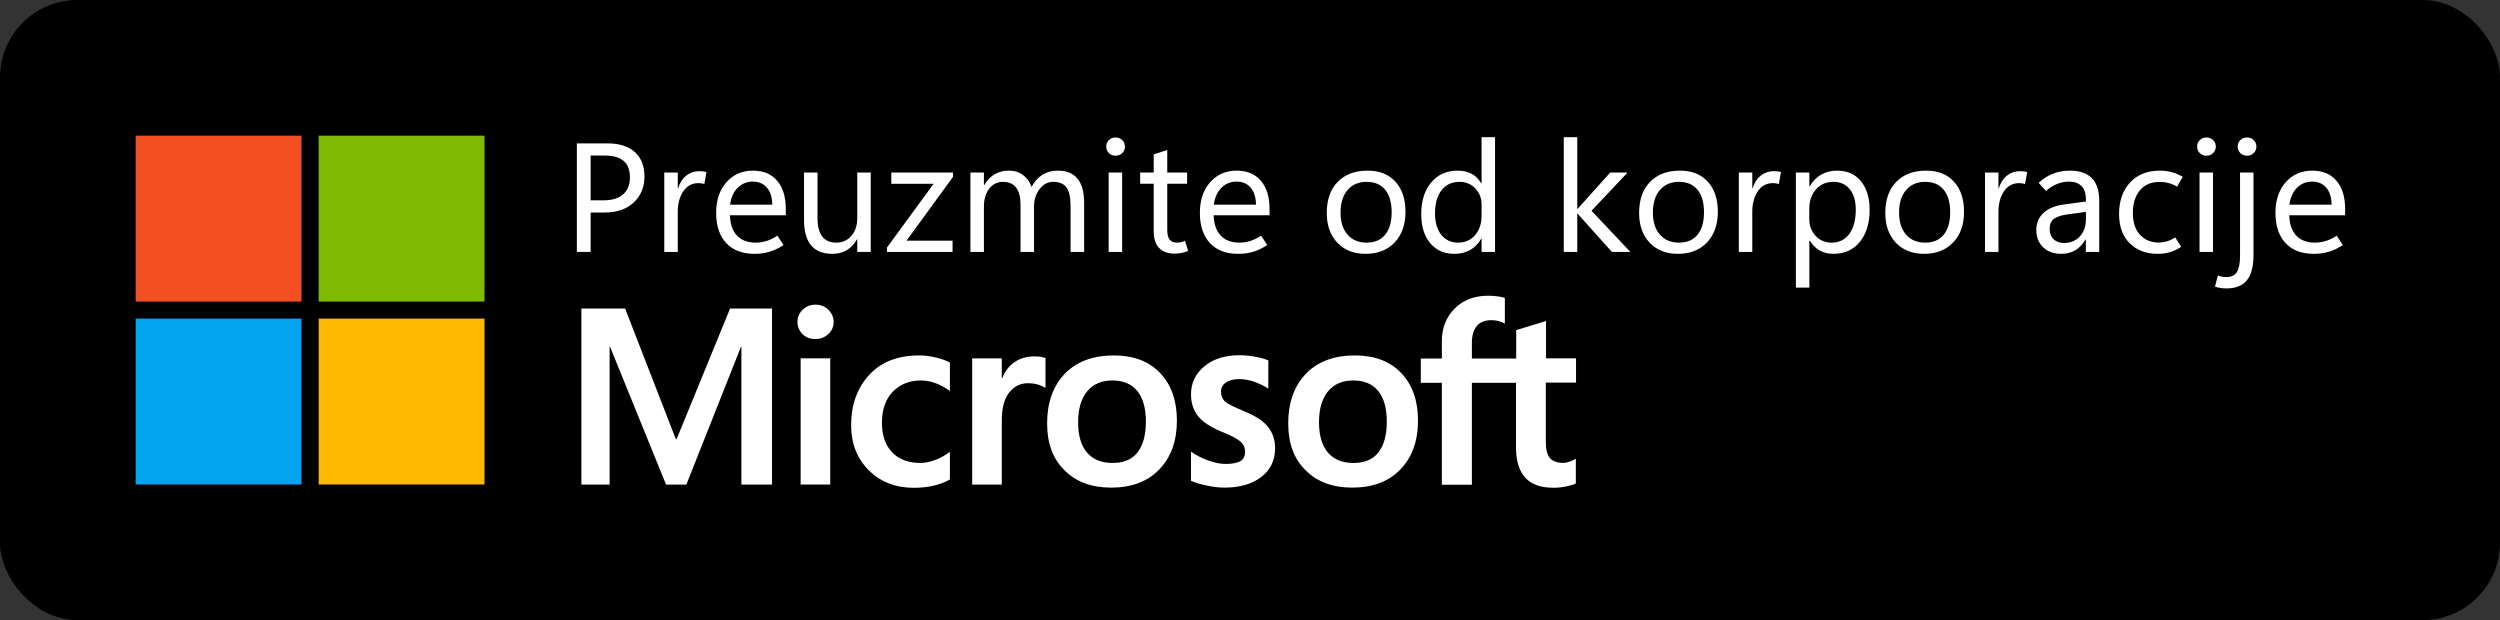 <svg width="129" height="32" viewBox="0 0 129 32" fill="none" xmlns="http://www.w3.org/2000/svg">
<rect x="0" y="0" width="129" height="32" fill="#333333" stroke="none"/>
<rect x="0.5" y="0.5" width="128" height="31" rx="3.5" fill="black"/>
<path d="M15.556 7H7V15.561H15.556V7Z" fill="#F25022"/>
<path d="M25 7H16.444V15.561H25V7Z" fill="#7FBA00"/>
<path d="M15.556 16.439H7V25H15.556V16.439Z" fill="#00A4EF"/>
<path d="M25 16.439H16.444V25H25V16.439Z" fill="#FFB900"/>
<path d="M30.477 10.965V13H29.766V7.398H31.344C31.953 7.398 32.423 7.547 32.754 7.844C33.087 8.141 33.254 8.564 33.254 9.113C33.254 9.658 33.069 10.103 32.699 10.449C32.329 10.793 31.831 10.965 31.203 10.965H30.477ZM30.477 8.027V10.336H31.148C31.588 10.336 31.924 10.233 32.156 10.027C32.388 9.822 32.504 9.529 32.504 9.148C32.504 8.773 32.397 8.493 32.184 8.309C31.97 8.121 31.648 8.027 31.219 8.027H30.477ZM36.344 9.496C36.292 9.48 36.243 9.469 36.199 9.461C36.155 9.453 36.102 9.449 36.039 9.449C35.708 9.449 35.448 9.59 35.258 9.871C35.068 10.15 34.973 10.503 34.973 10.93V13H34.277V8.902H34.973V9.715H34.988C35.082 9.426 35.224 9.207 35.414 9.059C35.607 8.908 35.829 8.832 36.082 8.832C36.163 8.832 36.232 8.836 36.289 8.844C36.349 8.852 36.404 8.863 36.453 8.879L36.344 9.496ZM40.547 11.109H37.664C37.677 11.562 37.798 11.912 38.027 12.156C38.257 12.398 38.578 12.52 38.992 12.52C39.172 12.52 39.355 12.492 39.543 12.438C39.733 12.38 39.923 12.288 40.113 12.16L40.43 12.645C40.193 12.801 39.954 12.915 39.715 12.988C39.475 13.061 39.212 13.098 38.926 13.098C38.306 13.098 37.823 12.914 37.477 12.547C37.13 12.177 36.956 11.662 36.953 11C36.95 10.341 37.125 9.811 37.477 9.41C37.831 9.007 38.289 8.805 38.852 8.805C39.388 8.805 39.805 8.979 40.102 9.328C40.398 9.674 40.547 10.158 40.547 10.777V11.109ZM39.848 10.562C39.845 10.185 39.754 9.892 39.574 9.684C39.397 9.475 39.152 9.371 38.84 9.371C38.533 9.371 38.272 9.479 38.059 9.695C37.848 9.909 37.719 10.198 37.672 10.562H39.848ZM44.93 13H44.234V12.348H44.219C44.081 12.598 43.905 12.785 43.691 12.91C43.48 13.035 43.233 13.098 42.949 13.098C42.462 13.098 42.096 12.952 41.852 12.66C41.609 12.368 41.488 11.932 41.488 11.352V8.902H42.184V11.246C42.184 11.671 42.264 11.99 42.426 12.203C42.587 12.414 42.831 12.52 43.156 12.52C43.471 12.52 43.729 12.404 43.93 12.172C44.133 11.94 44.234 11.635 44.234 11.258V8.902H44.93V13ZM49.176 9.125L46.777 12.418H49.152V13H45.766V12.773L48.176 9.484H45.992V8.902H49.176V9.125ZM55.941 13H55.242V10.645C55.242 10.199 55.173 9.878 55.035 9.68C54.897 9.482 54.667 9.383 54.344 9.383C54.068 9.383 53.833 9.508 53.641 9.758C53.45 10.008 53.355 10.31 53.355 10.664V13H52.66V10.57C52.66 10.175 52.583 9.878 52.43 9.68C52.279 9.482 52.051 9.383 51.746 9.383C51.462 9.383 51.228 9.501 51.043 9.738C50.861 9.975 50.77 10.285 50.77 10.668V13H50.074V8.902H50.77V9.551H50.785C50.931 9.303 51.111 9.117 51.324 8.992C51.538 8.867 51.784 8.805 52.062 8.805C52.344 8.805 52.587 8.882 52.793 9.035C53.001 9.189 53.146 9.393 53.227 9.648C53.378 9.367 53.566 9.156 53.793 9.016C54.022 8.875 54.286 8.805 54.586 8.805C55.036 8.805 55.375 8.944 55.602 9.223C55.828 9.499 55.941 9.915 55.941 10.473V13ZM57.562 8.035C57.425 8.035 57.31 7.99 57.219 7.898C57.128 7.807 57.082 7.697 57.082 7.566C57.082 7.431 57.128 7.319 57.219 7.23C57.31 7.139 57.425 7.094 57.562 7.094C57.7 7.094 57.815 7.139 57.906 7.23C58 7.319 58.047 7.431 58.047 7.566C58.047 7.697 58 7.807 57.906 7.898C57.815 7.99 57.7 8.035 57.562 8.035ZM57.902 13H57.207V8.902H57.902V13ZM61.309 12.949C61.197 12.996 61.085 13.03 60.973 13.051C60.863 13.074 60.74 13.086 60.602 13.086C60.266 13.086 60.003 12.99 59.812 12.797C59.625 12.604 59.531 12.319 59.531 11.941V9.48H58.832V8.902H59.531V7.965L60.23 7.742V8.902H61.254V9.48H60.23V11.867C60.23 12.099 60.272 12.266 60.355 12.367C60.439 12.469 60.564 12.52 60.73 12.52C60.809 12.52 60.884 12.51 60.957 12.492C61.03 12.474 61.092 12.452 61.145 12.426L61.309 12.949ZM65.508 11.109H62.625C62.638 11.562 62.759 11.912 62.988 12.156C63.217 12.398 63.539 12.52 63.953 12.52C64.133 12.52 64.316 12.492 64.504 12.438C64.694 12.38 64.884 12.288 65.074 12.16L65.391 12.645C65.154 12.801 64.915 12.915 64.676 12.988C64.436 13.061 64.173 13.098 63.887 13.098C63.267 13.098 62.784 12.914 62.438 12.547C62.091 12.177 61.917 11.662 61.914 11C61.911 10.341 62.086 9.811 62.438 9.41C62.792 9.007 63.25 8.805 63.812 8.805C64.349 8.805 64.766 8.979 65.062 9.328C65.359 9.674 65.508 10.158 65.508 10.777V11.109ZM64.809 10.562C64.806 10.185 64.715 9.892 64.535 9.684C64.358 9.475 64.113 9.371 63.801 9.371C63.493 9.371 63.233 9.479 63.02 9.695C62.809 9.909 62.68 10.198 62.633 10.562H64.809ZM70.469 13.098C69.857 13.098 69.368 12.906 69.004 12.523C68.642 12.138 68.461 11.628 68.461 10.992C68.461 10.307 68.648 9.772 69.023 9.387C69.398 9.001 69.91 8.807 70.559 8.805C71.173 8.802 71.654 8.991 72 9.371C72.349 9.749 72.523 10.268 72.523 10.93C72.523 11.588 72.337 12.115 71.965 12.508C71.592 12.901 71.094 13.098 70.469 13.098ZM70.516 12.52C70.932 12.52 71.251 12.384 71.473 12.113C71.697 11.84 71.809 11.453 71.809 10.953C71.809 10.448 71.697 10.06 71.473 9.789C71.249 9.518 70.93 9.383 70.516 9.383C70.102 9.383 69.773 9.525 69.531 9.809C69.292 10.09 69.172 10.478 69.172 10.973C69.172 11.454 69.293 11.833 69.535 12.109C69.777 12.383 70.104 12.52 70.516 12.52ZM76.434 12.312C76.283 12.573 76.09 12.77 75.856 12.902C75.624 13.033 75.35 13.098 75.035 13.098C74.519 13.098 74.107 12.914 73.797 12.547C73.49 12.18 73.336 11.68 73.336 11.047C73.336 10.367 73.507 9.824 73.848 9.418C74.189 9.009 74.643 8.805 75.211 8.805C75.492 8.805 75.734 8.859 75.938 8.969C76.141 9.078 76.306 9.243 76.434 9.465H76.449V7.078H77.144V13H76.449V12.312H76.434ZM74.047 11.012C74.047 11.48 74.155 11.849 74.371 12.117C74.587 12.385 74.876 12.52 75.238 12.52C75.603 12.52 75.896 12.389 76.117 12.129C76.338 11.868 76.449 11.539 76.449 11.141V10.555C76.449 10.227 76.341 9.949 76.125 9.723C75.912 9.496 75.641 9.383 75.312 9.383C74.919 9.383 74.609 9.527 74.383 9.816C74.159 10.105 74.047 10.504 74.047 11.012ZM84.129 13H83.176L81.402 11.023H81.387V13H80.691V7.078H81.387V10.781H81.402L83.086 8.902H83.984L82.121 10.875L84.129 13ZM86.586 13.098C85.974 13.098 85.486 12.906 85.121 12.523C84.759 12.138 84.578 11.628 84.578 10.992C84.578 10.307 84.766 9.772 85.141 9.387C85.516 9.001 86.027 8.807 86.676 8.805C87.29 8.802 87.771 8.991 88.117 9.371C88.466 9.749 88.641 10.268 88.641 10.93C88.641 11.588 88.454 12.115 88.082 12.508C87.71 12.901 87.211 13.098 86.586 13.098ZM86.633 12.52C87.049 12.52 87.368 12.384 87.59 12.113C87.814 11.84 87.926 11.453 87.926 10.953C87.926 10.448 87.814 10.06 87.59 9.789C87.366 9.518 87.047 9.383 86.633 9.383C86.219 9.383 85.891 9.525 85.648 9.809C85.409 10.09 85.289 10.478 85.289 10.973C85.289 11.454 85.41 11.833 85.652 12.109C85.894 12.383 86.221 12.52 86.633 12.52ZM91.789 9.496C91.737 9.48 91.689 9.469 91.644 9.461C91.6 9.453 91.547 9.449 91.484 9.449C91.154 9.449 90.893 9.59 90.703 9.871C90.513 10.15 90.418 10.503 90.418 10.93V13H89.723V8.902H90.418V9.715H90.434C90.527 9.426 90.669 9.207 90.859 9.059C91.052 8.908 91.275 8.832 91.527 8.832C91.608 8.832 91.677 8.836 91.734 8.844C91.794 8.852 91.849 8.863 91.898 8.879L91.789 9.496ZM93.379 12.41H93.363V14.84H92.668V8.902H93.363V9.617H93.379C93.54 9.346 93.74 9.143 93.977 9.008C94.213 8.872 94.486 8.805 94.793 8.805C95.322 8.805 95.733 8.988 96.027 9.355C96.324 9.723 96.473 10.213 96.473 10.828C96.473 11.516 96.305 12.066 95.969 12.48C95.635 12.892 95.181 13.098 94.606 13.098C94.34 13.098 94.104 13.04 93.898 12.926C93.695 12.811 93.522 12.639 93.379 12.41ZM93.359 10.762V11.309C93.359 11.647 93.467 11.934 93.684 12.168C93.9 12.402 94.176 12.52 94.512 12.52C94.9 12.52 95.204 12.37 95.426 12.07C95.647 11.771 95.758 11.354 95.758 10.82C95.758 10.37 95.655 10.018 95.449 9.766C95.243 9.51 94.963 9.383 94.609 9.383C94.232 9.383 93.928 9.514 93.699 9.777C93.473 10.038 93.359 10.366 93.359 10.762ZM99.289 13.098C98.677 13.098 98.189 12.906 97.824 12.523C97.462 12.138 97.281 11.628 97.281 10.992C97.281 10.307 97.469 9.772 97.844 9.387C98.219 9.001 98.731 8.807 99.379 8.805C99.993 8.802 100.474 8.991 100.82 9.371C101.169 9.749 101.344 10.268 101.344 10.93C101.344 11.588 101.158 12.115 100.785 12.508C100.413 12.901 99.914 13.098 99.289 13.098ZM99.336 12.52C99.753 12.52 100.072 12.384 100.293 12.113C100.517 11.84 100.629 11.453 100.629 10.953C100.629 10.448 100.517 10.06 100.293 9.789C100.069 9.518 99.75 9.383 99.336 9.383C98.922 9.383 98.594 9.525 98.352 9.809C98.112 10.09 97.992 10.478 97.992 10.973C97.992 11.454 98.113 11.833 98.356 12.109C98.598 12.383 98.924 12.52 99.336 12.52ZM104.492 9.496C104.44 9.48 104.392 9.469 104.348 9.461C104.303 9.453 104.25 9.449 104.188 9.449C103.857 9.449 103.596 9.59 103.406 9.871C103.216 10.15 103.121 10.503 103.121 10.93V13H102.426V8.902H103.121V9.715H103.137C103.23 9.426 103.372 9.207 103.562 9.059C103.755 8.908 103.978 8.832 104.23 8.832C104.311 8.832 104.38 8.836 104.438 8.844C104.497 8.852 104.552 8.863 104.602 8.879L104.492 9.496ZM108.32 13H107.629V12.355H107.613C107.473 12.6 107.298 12.785 107.09 12.91C106.882 13.035 106.639 13.098 106.363 13.098C105.978 13.098 105.667 12.986 105.43 12.762C105.193 12.538 105.074 12.242 105.074 11.875C105.074 11.518 105.194 11.225 105.434 10.996C105.673 10.767 106.018 10.62 106.469 10.555L107.633 10.398V10.305C107.633 9.974 107.553 9.736 107.395 9.59C107.238 9.444 107.027 9.371 106.762 9.371C106.551 9.371 106.345 9.411 106.145 9.492C105.944 9.573 105.754 9.694 105.574 9.855L105.195 9.434C105.427 9.22 105.674 9.062 105.938 8.961C106.203 8.857 106.493 8.805 106.809 8.805C107.309 8.805 107.685 8.934 107.938 9.191C108.193 9.449 108.32 9.836 108.32 10.352V13ZM107.633 11.328V10.934L106.656 11.066C106.357 11.108 106.133 11.184 105.984 11.293C105.836 11.402 105.762 11.574 105.762 11.809C105.762 12.04 105.831 12.22 105.969 12.348C106.109 12.475 106.284 12.539 106.492 12.539C106.836 12.539 107.112 12.426 107.32 12.199C107.529 11.97 107.633 11.68 107.633 11.328ZM112.547 12.742C112.352 12.867 112.156 12.957 111.961 13.012C111.766 13.069 111.556 13.098 111.332 13.098C110.746 13.098 110.268 12.918 109.898 12.559C109.529 12.197 109.344 11.691 109.344 11.043C109.344 10.371 109.531 9.831 109.906 9.422C110.284 9.01 110.799 8.805 111.453 8.805C111.664 8.805 111.865 8.831 112.055 8.883C112.245 8.932 112.436 9.013 112.629 9.125L112.336 9.633C112.188 9.544 112.042 9.482 111.898 9.445C111.755 9.406 111.602 9.387 111.438 9.387C110.992 9.387 110.65 9.535 110.41 9.832C110.173 10.126 110.055 10.505 110.055 10.969C110.055 11.469 110.178 11.852 110.426 12.117C110.676 12.383 110.997 12.516 111.391 12.516C111.523 12.516 111.66 12.496 111.801 12.457C111.944 12.415 112.091 12.346 112.242 12.25L112.547 12.742ZM113.852 8.035C113.714 8.035 113.599 7.99 113.508 7.898C113.417 7.807 113.371 7.697 113.371 7.566C113.371 7.431 113.417 7.319 113.508 7.23C113.599 7.139 113.714 7.094 113.852 7.094C113.99 7.094 114.104 7.139 114.195 7.23C114.289 7.319 114.336 7.431 114.336 7.566C114.336 7.697 114.289 7.807 114.195 7.898C114.104 7.99 113.99 8.035 113.852 8.035ZM114.191 13H113.496V8.902H114.191V13ZM115.949 8.035C115.811 8.035 115.695 7.99 115.602 7.898C115.51 7.807 115.465 7.697 115.465 7.566C115.465 7.434 115.51 7.322 115.602 7.23C115.695 7.139 115.811 7.094 115.949 7.094C116.085 7.094 116.198 7.139 116.289 7.23C116.383 7.322 116.43 7.434 116.43 7.566C116.43 7.697 116.383 7.807 116.289 7.898C116.198 7.99 116.085 8.035 115.949 8.035ZM116.281 13.133C116.281 13.747 116.165 14.193 115.934 14.469C115.702 14.745 115.352 14.883 114.883 14.883C114.776 14.883 114.677 14.875 114.586 14.859C114.492 14.846 114.395 14.824 114.293 14.793L114.441 14.215C114.522 14.243 114.596 14.264 114.664 14.277C114.732 14.29 114.802 14.297 114.875 14.297C115.135 14.297 115.319 14.21 115.426 14.035C115.533 13.863 115.586 13.577 115.586 13.176V8.902H116.281V13.133ZM121.008 11.109H118.125C118.138 11.562 118.259 11.912 118.488 12.156C118.717 12.398 119.039 12.52 119.453 12.52C119.633 12.52 119.816 12.492 120.004 12.438C120.194 12.38 120.384 12.288 120.574 12.16L120.891 12.645C120.654 12.801 120.415 12.915 120.176 12.988C119.936 13.061 119.673 13.098 119.387 13.098C118.767 13.098 118.284 12.914 117.938 12.547C117.591 12.177 117.417 11.662 117.414 11C117.411 10.341 117.586 9.811 117.938 9.41C118.292 9.007 118.75 8.805 119.312 8.805C119.849 8.805 120.266 8.979 120.562 9.328C120.859 9.674 121.008 10.158 121.008 10.777V11.109ZM120.309 10.562C120.306 10.185 120.215 9.892 120.035 9.684C119.858 9.475 119.613 9.371 119.301 9.371C118.993 9.371 118.733 9.479 118.52 9.695C118.309 9.909 118.18 10.198 118.133 10.562H120.309Z" fill="white"/>
<path d="M41.149 16.612C41.149 16.356 41.241 16.151 41.426 15.976C41.611 15.802 41.826 15.72 42.082 15.72C42.349 15.72 42.575 15.812 42.749 15.987C42.923 16.161 43.016 16.376 43.016 16.612C43.016 16.858 42.923 17.074 42.739 17.238C42.554 17.412 42.339 17.494 42.072 17.494C41.805 17.494 41.59 17.412 41.405 17.238C41.241 17.064 41.149 16.858 41.149 16.612ZM42.841 25.002H41.313V18.489H42.841V25.002Z" fill="white"/>
<path d="M47.498 23.889C47.723 23.889 47.98 23.837 48.257 23.735C48.533 23.632 48.779 23.489 49.015 23.314V24.74C48.769 24.884 48.492 24.986 48.185 25.058C47.877 25.13 47.528 25.171 47.159 25.171C46.205 25.171 45.426 24.863 44.821 24.258C44.215 23.653 43.918 22.873 43.918 21.94C43.918 20.894 44.226 20.032 44.841 19.355C45.456 18.678 46.318 18.34 47.446 18.34C47.733 18.34 48.021 18.381 48.318 18.453C48.615 18.525 48.841 18.617 49.015 18.709V20.176C48.779 20.002 48.533 19.868 48.287 19.776C48.041 19.684 47.785 19.632 47.528 19.632C46.923 19.632 46.441 19.827 46.062 20.217C45.692 20.607 45.508 21.14 45.508 21.807C45.508 22.463 45.682 22.976 46.041 23.345C46.4 23.714 46.882 23.889 47.498 23.889Z" fill="white"/>
<path d="M53.374 18.39C53.497 18.39 53.61 18.4 53.702 18.41C53.794 18.431 53.887 18.451 53.948 18.472V20.021C53.866 19.959 53.753 19.908 53.599 19.857C53.446 19.805 53.261 19.774 53.035 19.774C52.656 19.774 52.338 19.928 52.081 20.246C51.825 20.564 51.692 21.046 51.692 21.713V25.005H50.164V18.492H51.692V19.518H51.712C51.856 19.159 52.061 18.882 52.348 18.687C52.635 18.492 52.974 18.39 53.374 18.39Z" fill="white"/>
<path d="M54.031 21.848C54.031 20.771 54.339 19.92 54.944 19.284C55.549 18.658 56.4 18.34 57.477 18.34C58.492 18.34 59.292 18.648 59.867 19.253C60.441 19.858 60.728 20.678 60.728 21.704C60.728 22.761 60.42 23.602 59.815 24.227C59.21 24.853 58.38 25.161 57.333 25.161C56.328 25.161 55.518 24.863 54.933 24.268C54.328 23.684 54.031 22.873 54.031 21.848ZM55.631 21.797C55.631 22.473 55.785 22.997 56.092 23.355C56.4 23.714 56.841 23.889 57.415 23.889C57.969 23.889 58.4 23.714 58.687 23.355C58.974 22.997 59.128 22.463 59.128 21.756C59.128 21.058 58.974 20.525 58.677 20.166C58.38 19.807 57.949 19.632 57.405 19.632C56.841 19.632 56.41 19.817 56.092 20.197C55.785 20.576 55.631 21.099 55.631 21.797Z" fill="white"/>
<path d="M63.005 20.207C63.005 20.422 63.077 20.597 63.21 20.72C63.354 20.843 63.662 20.997 64.133 21.192C64.749 21.438 65.18 21.715 65.426 22.022C65.672 22.33 65.795 22.699 65.795 23.13C65.795 23.745 65.559 24.238 65.087 24.607C64.615 24.976 63.98 25.161 63.18 25.161C62.913 25.161 62.615 25.13 62.287 25.058C61.959 24.997 61.682 24.904 61.456 24.812V23.304C61.733 23.499 62.031 23.653 62.359 23.766C62.677 23.879 62.974 23.94 63.231 23.94C63.58 23.94 63.836 23.889 64 23.797C64.164 23.704 64.246 23.54 64.246 23.304C64.246 23.089 64.164 22.915 63.99 22.771C63.816 22.628 63.498 22.453 63.016 22.268C62.451 22.033 62.051 21.766 61.816 21.468C61.58 21.171 61.456 20.792 61.456 20.34C61.456 19.756 61.692 19.274 62.154 18.894C62.615 18.515 63.221 18.33 63.969 18.33C64.195 18.33 64.451 18.351 64.739 18.402C65.026 18.453 65.262 18.515 65.446 18.597V20.053C65.241 19.92 65.005 19.807 64.739 19.704C64.472 19.612 64.195 19.561 63.939 19.561C63.651 19.561 63.416 19.622 63.262 19.735C63.087 19.848 63.005 20.012 63.005 20.207Z" fill="white"/>
<path d="M66.472 21.848C66.472 20.771 66.779 19.92 67.385 19.284C67.99 18.658 68.841 18.34 69.918 18.34C70.933 18.34 71.733 18.648 72.308 19.253C72.882 19.858 73.169 20.678 73.169 21.704C73.169 22.761 72.861 23.602 72.256 24.227C71.651 24.853 70.82 25.161 69.774 25.161C68.769 25.161 67.959 24.863 67.374 24.268C66.769 23.684 66.472 22.873 66.472 21.848ZM68.061 21.797C68.061 22.473 68.215 22.997 68.523 23.355C68.831 23.714 69.272 23.889 69.846 23.889C70.4 23.889 70.831 23.714 71.118 23.355C71.405 22.997 71.559 22.463 71.559 21.756C71.559 21.058 71.405 20.525 71.108 20.166C70.81 19.807 70.379 19.632 69.836 19.632C69.272 19.632 68.841 19.817 68.523 20.197C68.215 20.576 68.061 21.099 68.061 21.797Z" fill="white"/>
<path d="M78.226 19.752V23.096C78.226 23.793 78.39 24.306 78.708 24.655C79.026 25.004 79.518 25.168 80.164 25.168C80.38 25.168 80.605 25.147 80.831 25.096C81.057 25.045 81.221 25.004 81.313 24.942V23.67C81.221 23.732 81.108 23.783 80.985 23.824C80.862 23.865 80.749 23.886 80.667 23.886C80.359 23.886 80.123 23.804 79.98 23.64C79.836 23.475 79.764 23.188 79.764 22.788V19.742H81.323V18.491H79.775V16.563L78.236 17.034V18.501H75.949V17.711C75.949 17.322 76.031 17.024 76.205 16.819C76.38 16.614 76.626 16.521 76.944 16.521C77.108 16.521 77.251 16.542 77.385 16.583C77.508 16.624 77.6 16.665 77.651 16.696V15.373C77.539 15.332 77.415 15.311 77.272 15.291C77.128 15.27 76.964 15.26 76.78 15.26C76.082 15.26 75.508 15.475 75.067 15.916C74.626 16.357 74.4 16.911 74.4 17.599V18.501H73.313V19.752H74.4V25.014H75.949V19.752H78.226V19.752Z" fill="white"/>
<path d="M39.836 15.92V25.007H38.256V17.889H38.236L35.415 25.007H34.369L31.477 17.889H31.456V25.007H30V15.92H32.256L34.872 22.658H34.913L37.672 15.92H39.836Z" fill="white"/>
<rect x="0.5" y="0.5" width="128" height="31" rx="3.5" stroke="black"/>
</svg>

